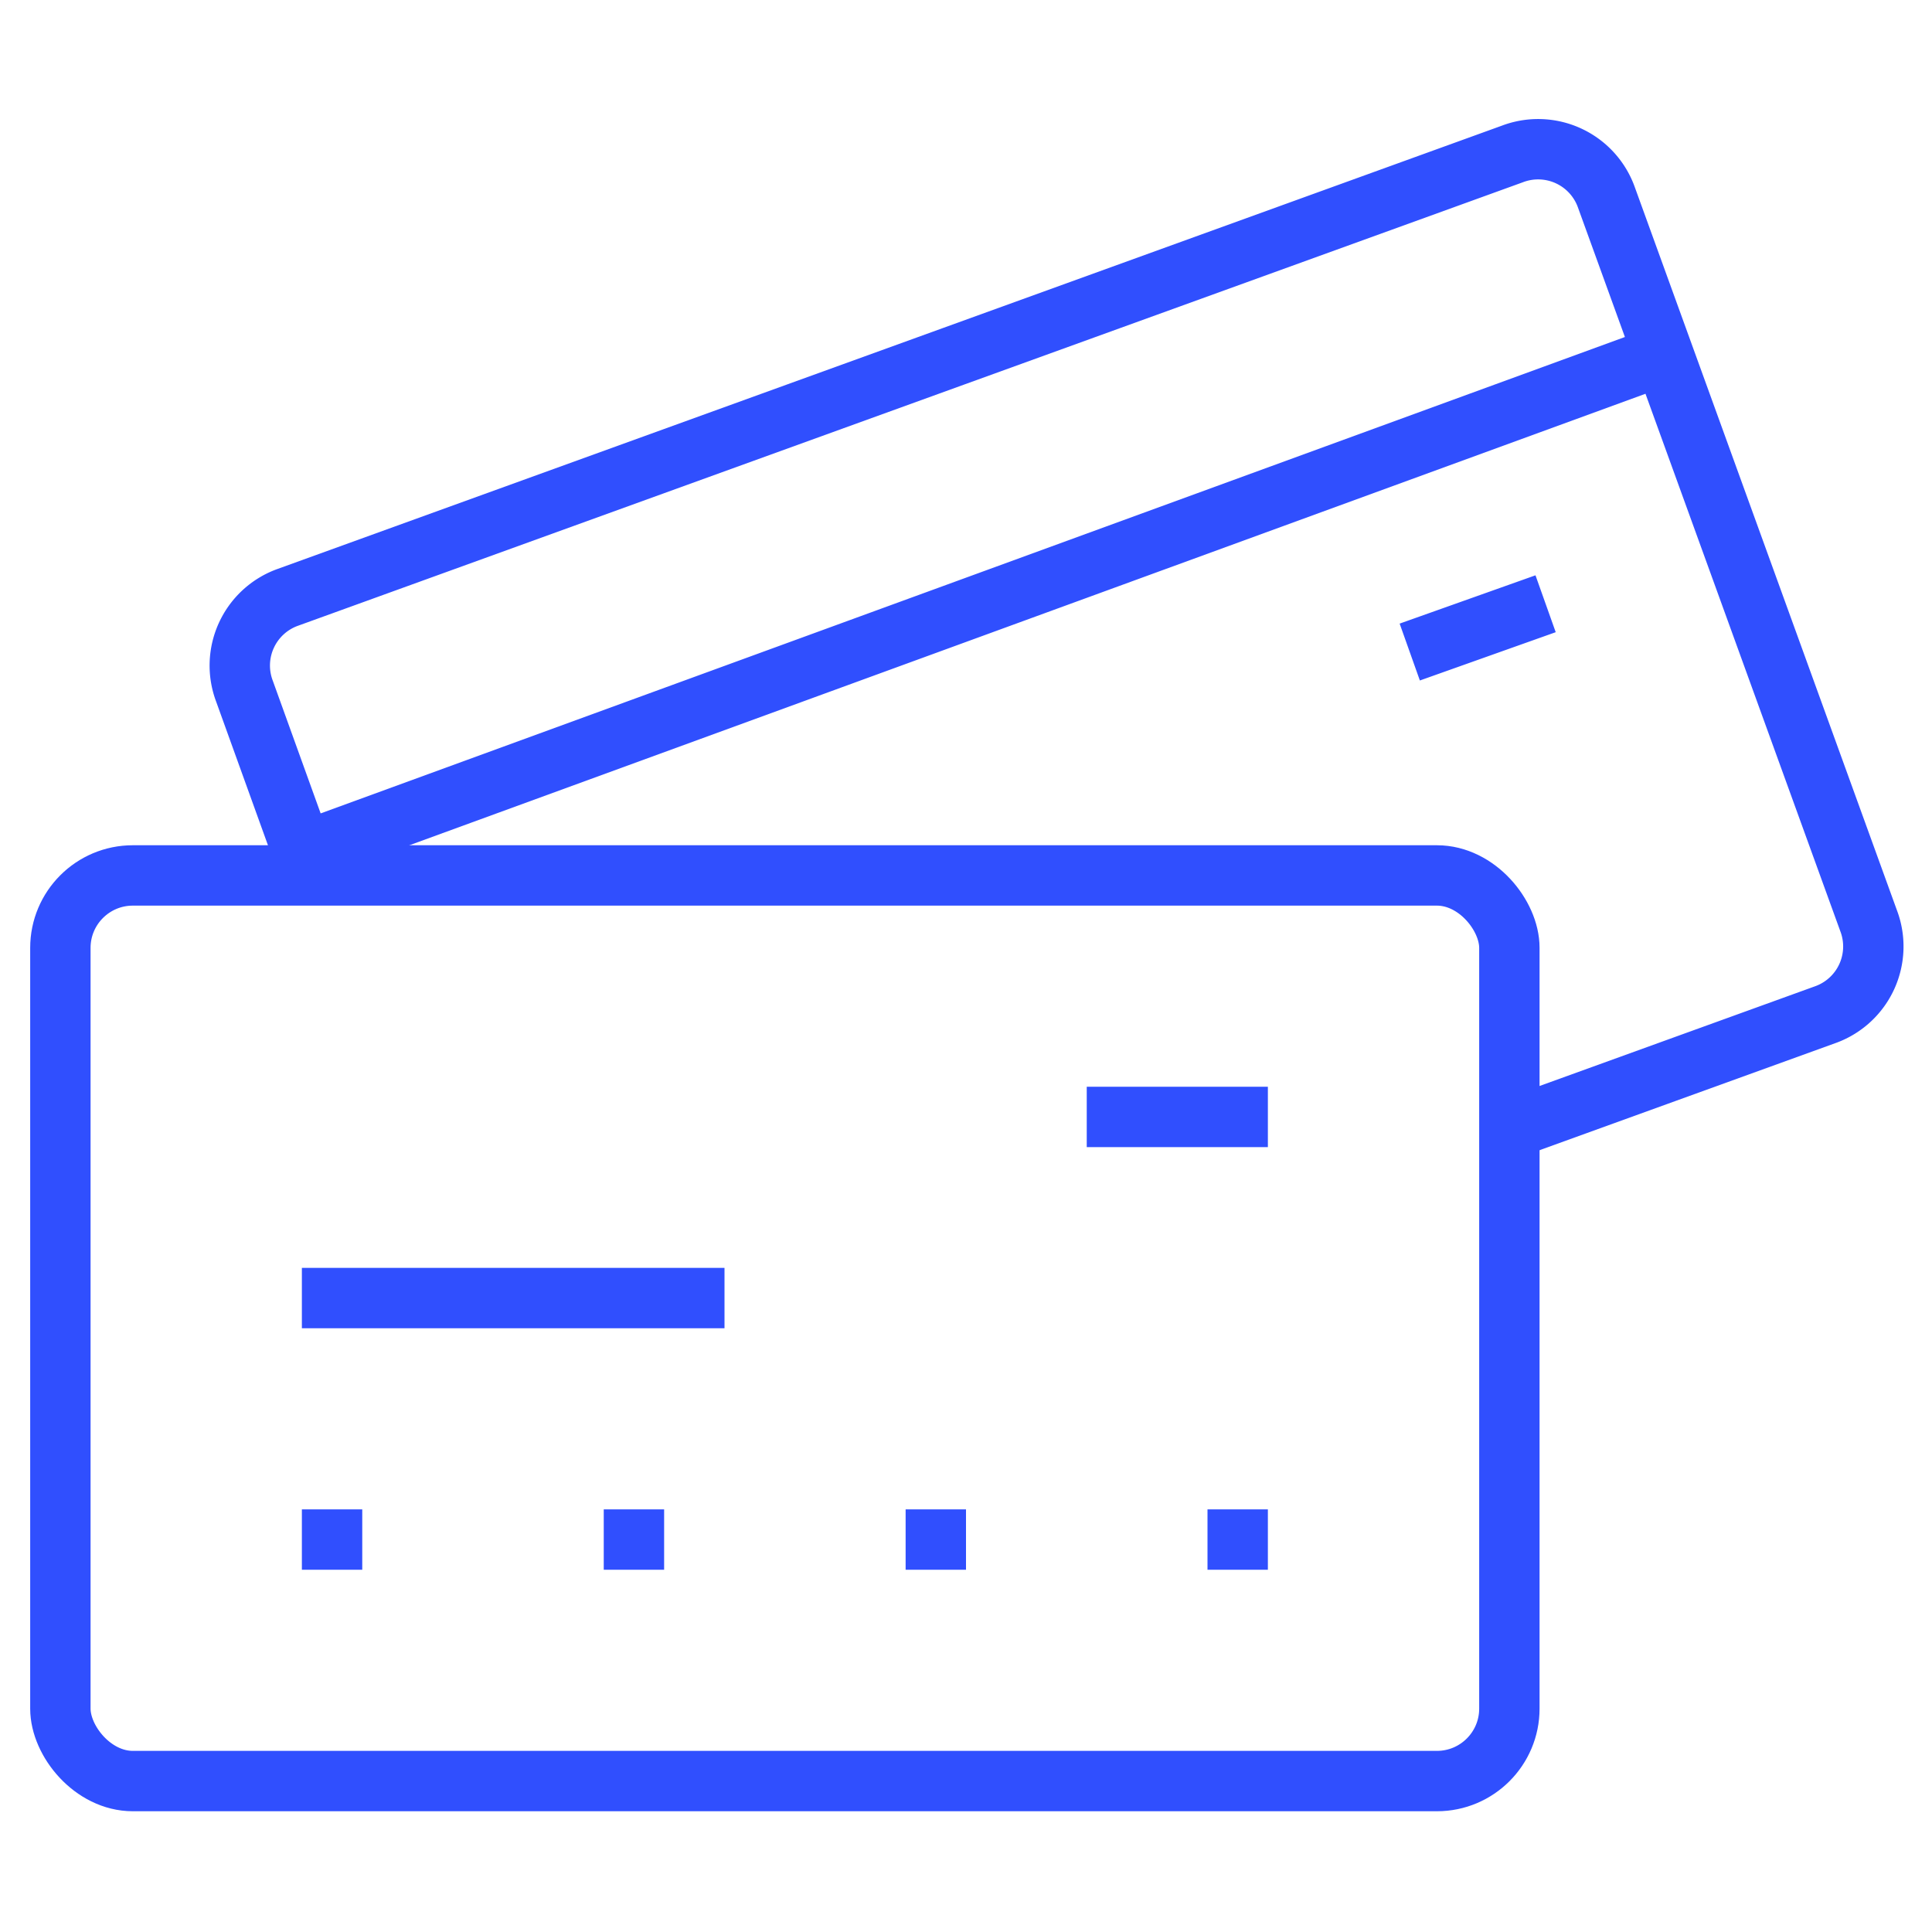 <svg xmlns="http://www.w3.org/2000/svg" viewBox="0 0 64 64">
<path data-name="layer2" d="M10.3 29l-2.2-6.1a2.4 2.4 0 0 1 1.4-3.1L50.1 5.1a2.4 2.4 0 0 1 3.1 1.4l8.7 24a2.4 2.4 0 0 1-1.4 3.1L50 37.4m-39.9-9.2L55 11.8m-8.3 9.8l4.5-1.6" fill="none" stroke="#304ffe" stroke-miterlimit="10" stroke-width="2"></path>
<rect data-name="layer1" x="2" y="29" width="48" height="30" rx="2.4" ry="2.4" fill="none" stroke="#304ffe" stroke-miterlimit="10" stroke-width="2"></rect>
<path data-name="layer1" fill="none" stroke="#304ffe" stroke-miterlimit="10" stroke-width="2" d="M10 43h14m12-6h6M10 51h2m8 0h2m8 0h2m8 0h2"></path>
</svg>